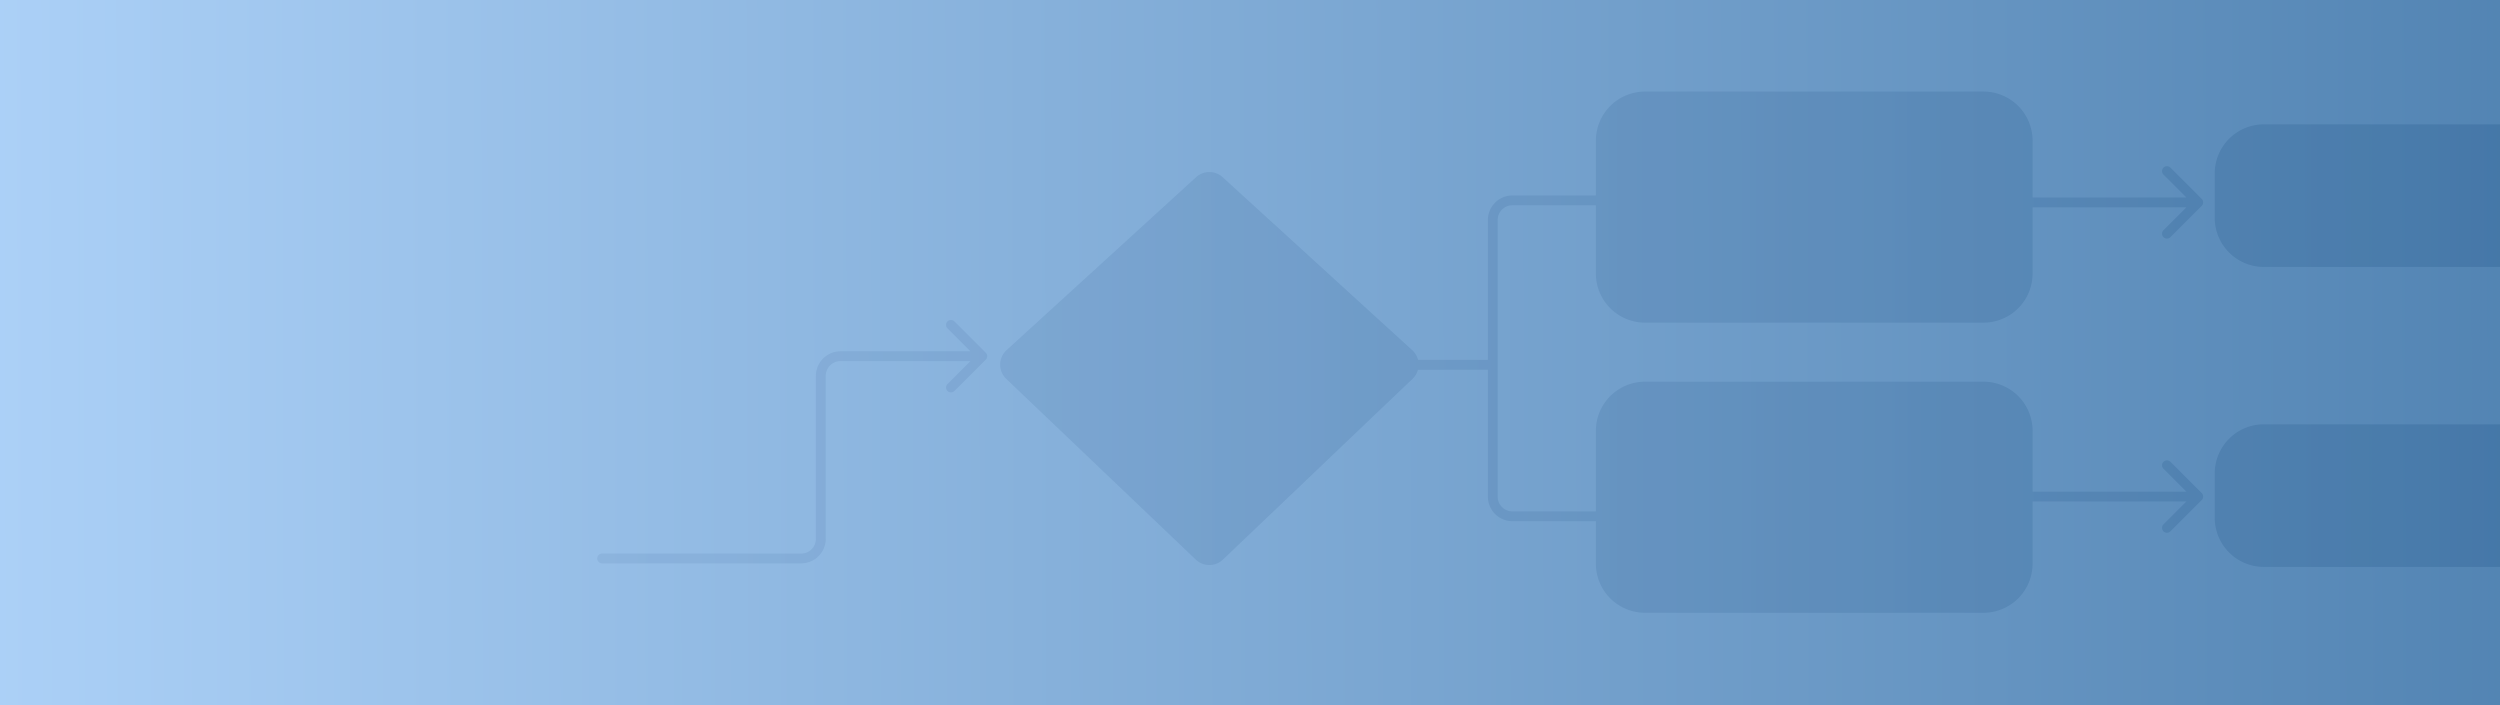 <svg xmlns="http://www.w3.org/2000/svg" width="312" height="88" fill="none" xmlns:v="https://vecta.io/nano"><g clip-path="url(#C)"><path fill="url(#A)" fill-opacity=".8" d="M0 0h312v88H0z"/><g opacity=".5"><path fill-rule="evenodd" d="M199.164 17.562a6.14 6.14 0 0 1 6.137-6.137h42.23a6.14 6.14 0 0 1 6.136 6.137v7.084h19.192l-2.858-2.858c-.239-.24-.239-.628 0-.868s.629-.24.868 0l3.906 3.905c.239.24.239.628 0 .868l-3.906 3.906c-.239.24-.628.24-.868 0s-.239-.628 0-.868l2.858-2.858h-19.192v8.258a6.14 6.14 0 0 1-6.136 6.137h-42.23a6.14 6.14 0 0 1-6.137-6.137v-8.515h-10.41a1.84 1.84 0 0 0-1.841 1.841v18.067 16.456a1.84 1.84 0 0 0 1.841 1.841h10.41V53.77a6.14 6.14 0 0 1 6.137-6.137h42.23a6.14 6.14 0 0 1 6.136 6.137v7.589h19.192l-2.858-2.858c-.239-.24-.239-.628 0-.868s.629-.24.868 0l3.906 3.906c.239.24.239.628 0 .868l-3.906 3.905c-.239.24-.628.24-.868 0s-.239-.628 0-.868l2.858-2.858h-19.192v7.753a6.14 6.14 0 0 1-6.136 6.137h-42.23a6.14 6.14 0 0 1-6.137-6.137v-5.29h-10.41a3.07 3.07 0 0 1-3.068-3.068V46.139h-8.729c-.112.422-.338.821-.679 1.146l-23.653 22.553c-.948.904-2.44.904-3.388 0l-23.653-22.553c-1.03-.982-1.012-2.631.039-3.59l23.653-21.583c.938-.855 2.372-.855 3.31 0l23.653 21.583a2.45 2.45 0 0 1 .727 1.216h8.72V27.458a3.07 3.07 0 0 1 3.068-3.068h10.41v-6.827zm77.231 4.093a6.14 6.14 0 0 1 6.137-6.137h42.23a6.14 6.14 0 0 1 6.137 6.137v5.523a6.14 6.14 0 0 1-6.137 6.137h-42.23a6.14 6.14 0 0 1-6.137-6.137v-5.523zM119.116 40.115l3.906 3.905c.239.24.239.628 0 .868l-3.906 3.906c-.239.24-.628.24-.868 0s-.239-.628 0-.868l2.858-2.858h-16.212a1.84 1.84 0 0 0-1.841 1.841v20.333a3.07 3.07 0 0 1-3.068 3.068H75.152c-.339 0-.614-.275-.614-.614s.275-.614.614-.614h24.833a1.84 1.84 0 0 0 1.841-1.841V46.909a3.07 3.07 0 0 1 3.068-3.068h16.212l-2.858-2.858c-.239-.24-.239-.628 0-.868s.629-.24.868 0zm163.416 12.839a6.14 6.14 0 0 0-6.137 6.137v5.523a6.14 6.14 0 0 0 6.137 6.137h42.23a6.14 6.14 0 0 0 6.137-6.137V59.09a6.14 6.14 0 0 0-6.137-6.137h-42.23z" fill="url(#B)" fill-opacity=".4"/></g></g><defs><linearGradient id="A" x1="-38.783" y1="37.23" x2="341.516" y2="36.422" gradientUnits="userSpaceOnUse"><stop stop-color="#a4d0ff"/><stop offset=".975" stop-color="#21609b"/></linearGradient><linearGradient id="B" x1="74.538" y1="43.951" x2="330.899" y2="43.951" gradientUnits="userSpaceOnUse"><stop stop-color="#628aba"/><stop offset="1" stop-color="#094074"/></linearGradient><clipPath id="C"><path fill="#fff" d="M0 0h312v88H0z"/></clipPath></defs></svg>